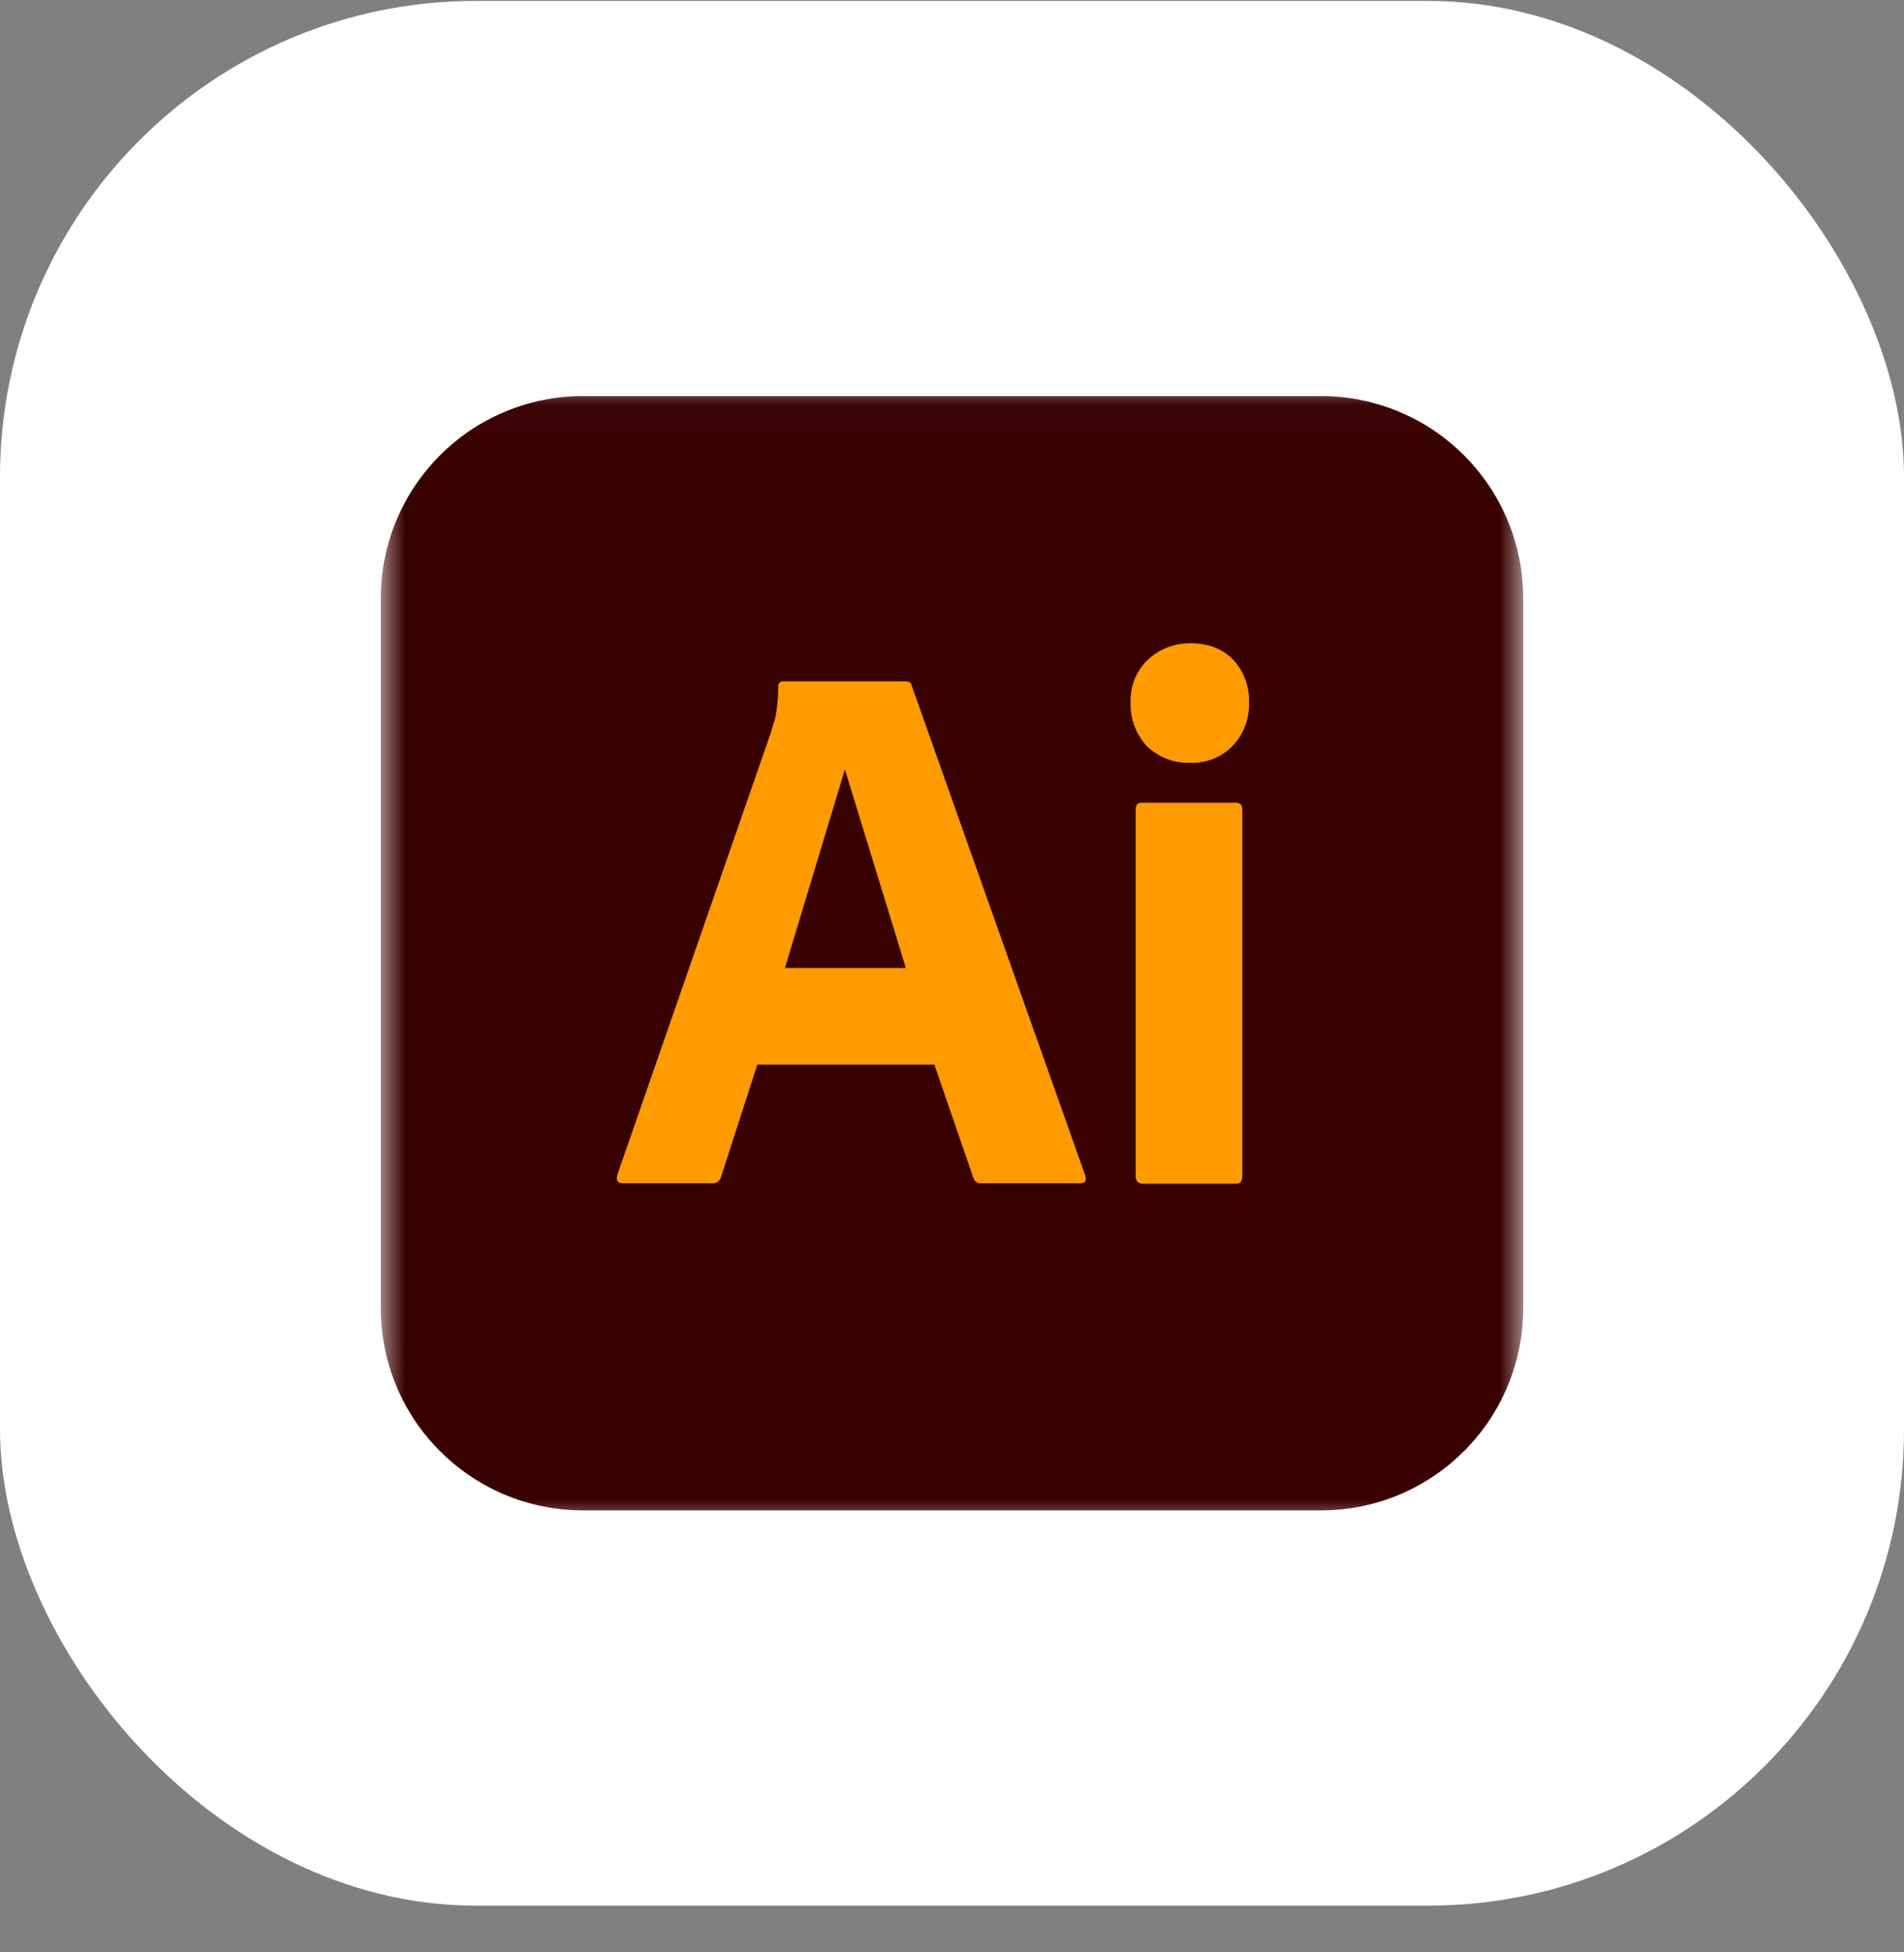 <svg width="40" height="41" viewBox="0 0 40 41" fill="none" xmlns="http://www.w3.org/2000/svg">
<rect x="0" y="0" width="40" height="41" fill="#808080" stroke="none"/>
<rect y="0.019" width="40" height="40" rx="10" fill="white"/>
<g clip-path="url(#clip0_371_7154)">
<g clip-path="url(#clip1_371_7154)">
<g clip-path="url(#clip2_371_7154)">
<mask id="mask0_371_7154" style="mask-type:luminance" maskUnits="userSpaceOnUse" x="8" y="8" width="24" height="25">
<path d="M8 8.019H32V32.019H8V8.019Z" fill="white"/>
</mask>
<g mask="url(#mask0_371_7154)">
<path d="M12.25 8.318H27.75C30.1 8.318 32 10.218 32 12.568V27.468C32 29.818 30.1 31.718 27.75 31.718H12.25C9.9 31.718 8 29.818 8 27.468V12.568C8 10.218 9.9 8.318 12.25 8.318Z" fill="#390000"/>
<path d="M19.63 22.358H15.91L15.15 24.708C15.13 24.798 15.05 24.858 14.96 24.848H13.08C12.97 24.848 12.94 24.788 12.97 24.668L16.19 15.398C16.22 15.298 16.25 15.188 16.29 15.068C16.33 14.858 16.35 14.638 16.35 14.418C16.34 14.368 16.38 14.318 16.43 14.308H19.02C19.1 14.308 19.14 14.338 19.15 14.388L22.8 24.688C22.83 24.798 22.8 24.848 22.7 24.848H20.61C20.54 24.858 20.47 24.808 20.45 24.738L19.63 22.358ZM16.49 20.328H19.03L17.75 16.158L16.49 20.328Z" fill="#FF9A00"/>
<path d="M24.981 16.018C24.651 16.028 24.331 15.898 24.091 15.668C23.862 15.418 23.74 15.088 23.751 14.748C23.741 14.408 23.871 14.088 24.111 13.858C24.351 13.628 24.671 13.508 25.001 13.508C25.391 13.508 25.691 13.628 25.911 13.858C26.131 14.098 26.251 14.418 26.241 14.748C26.251 15.088 26.131 15.418 25.891 15.668C25.661 15.908 25.321 16.038 24.981 16.018Z" fill="#FF9A00"/>
<path d="M23.859 24.698V16.998C23.859 16.898 23.899 16.858 23.989 16.858H25.969C26.059 16.858 26.099 16.908 26.099 16.998V24.698C26.099 24.808 26.059 24.858 25.969 24.858H24.009C23.909 24.858 23.859 24.798 23.859 24.698Z" fill="#FF9A00"/>
</g>
</g>
</g>
</g>
<defs>
<clipPath id="clip0_371_7154">
<rect width="24" height="24" fill="white" transform="translate(8 8.019)"/>
</clipPath>
<clipPath id="clip1_371_7154">
<rect width="24" height="24" fill="white" transform="translate(8 8.019)"/>
</clipPath>
<clipPath id="clip2_371_7154">
<rect width="24" height="24" fill="white" transform="translate(8 8.019)"/>
</clipPath>
</defs>
</svg>
